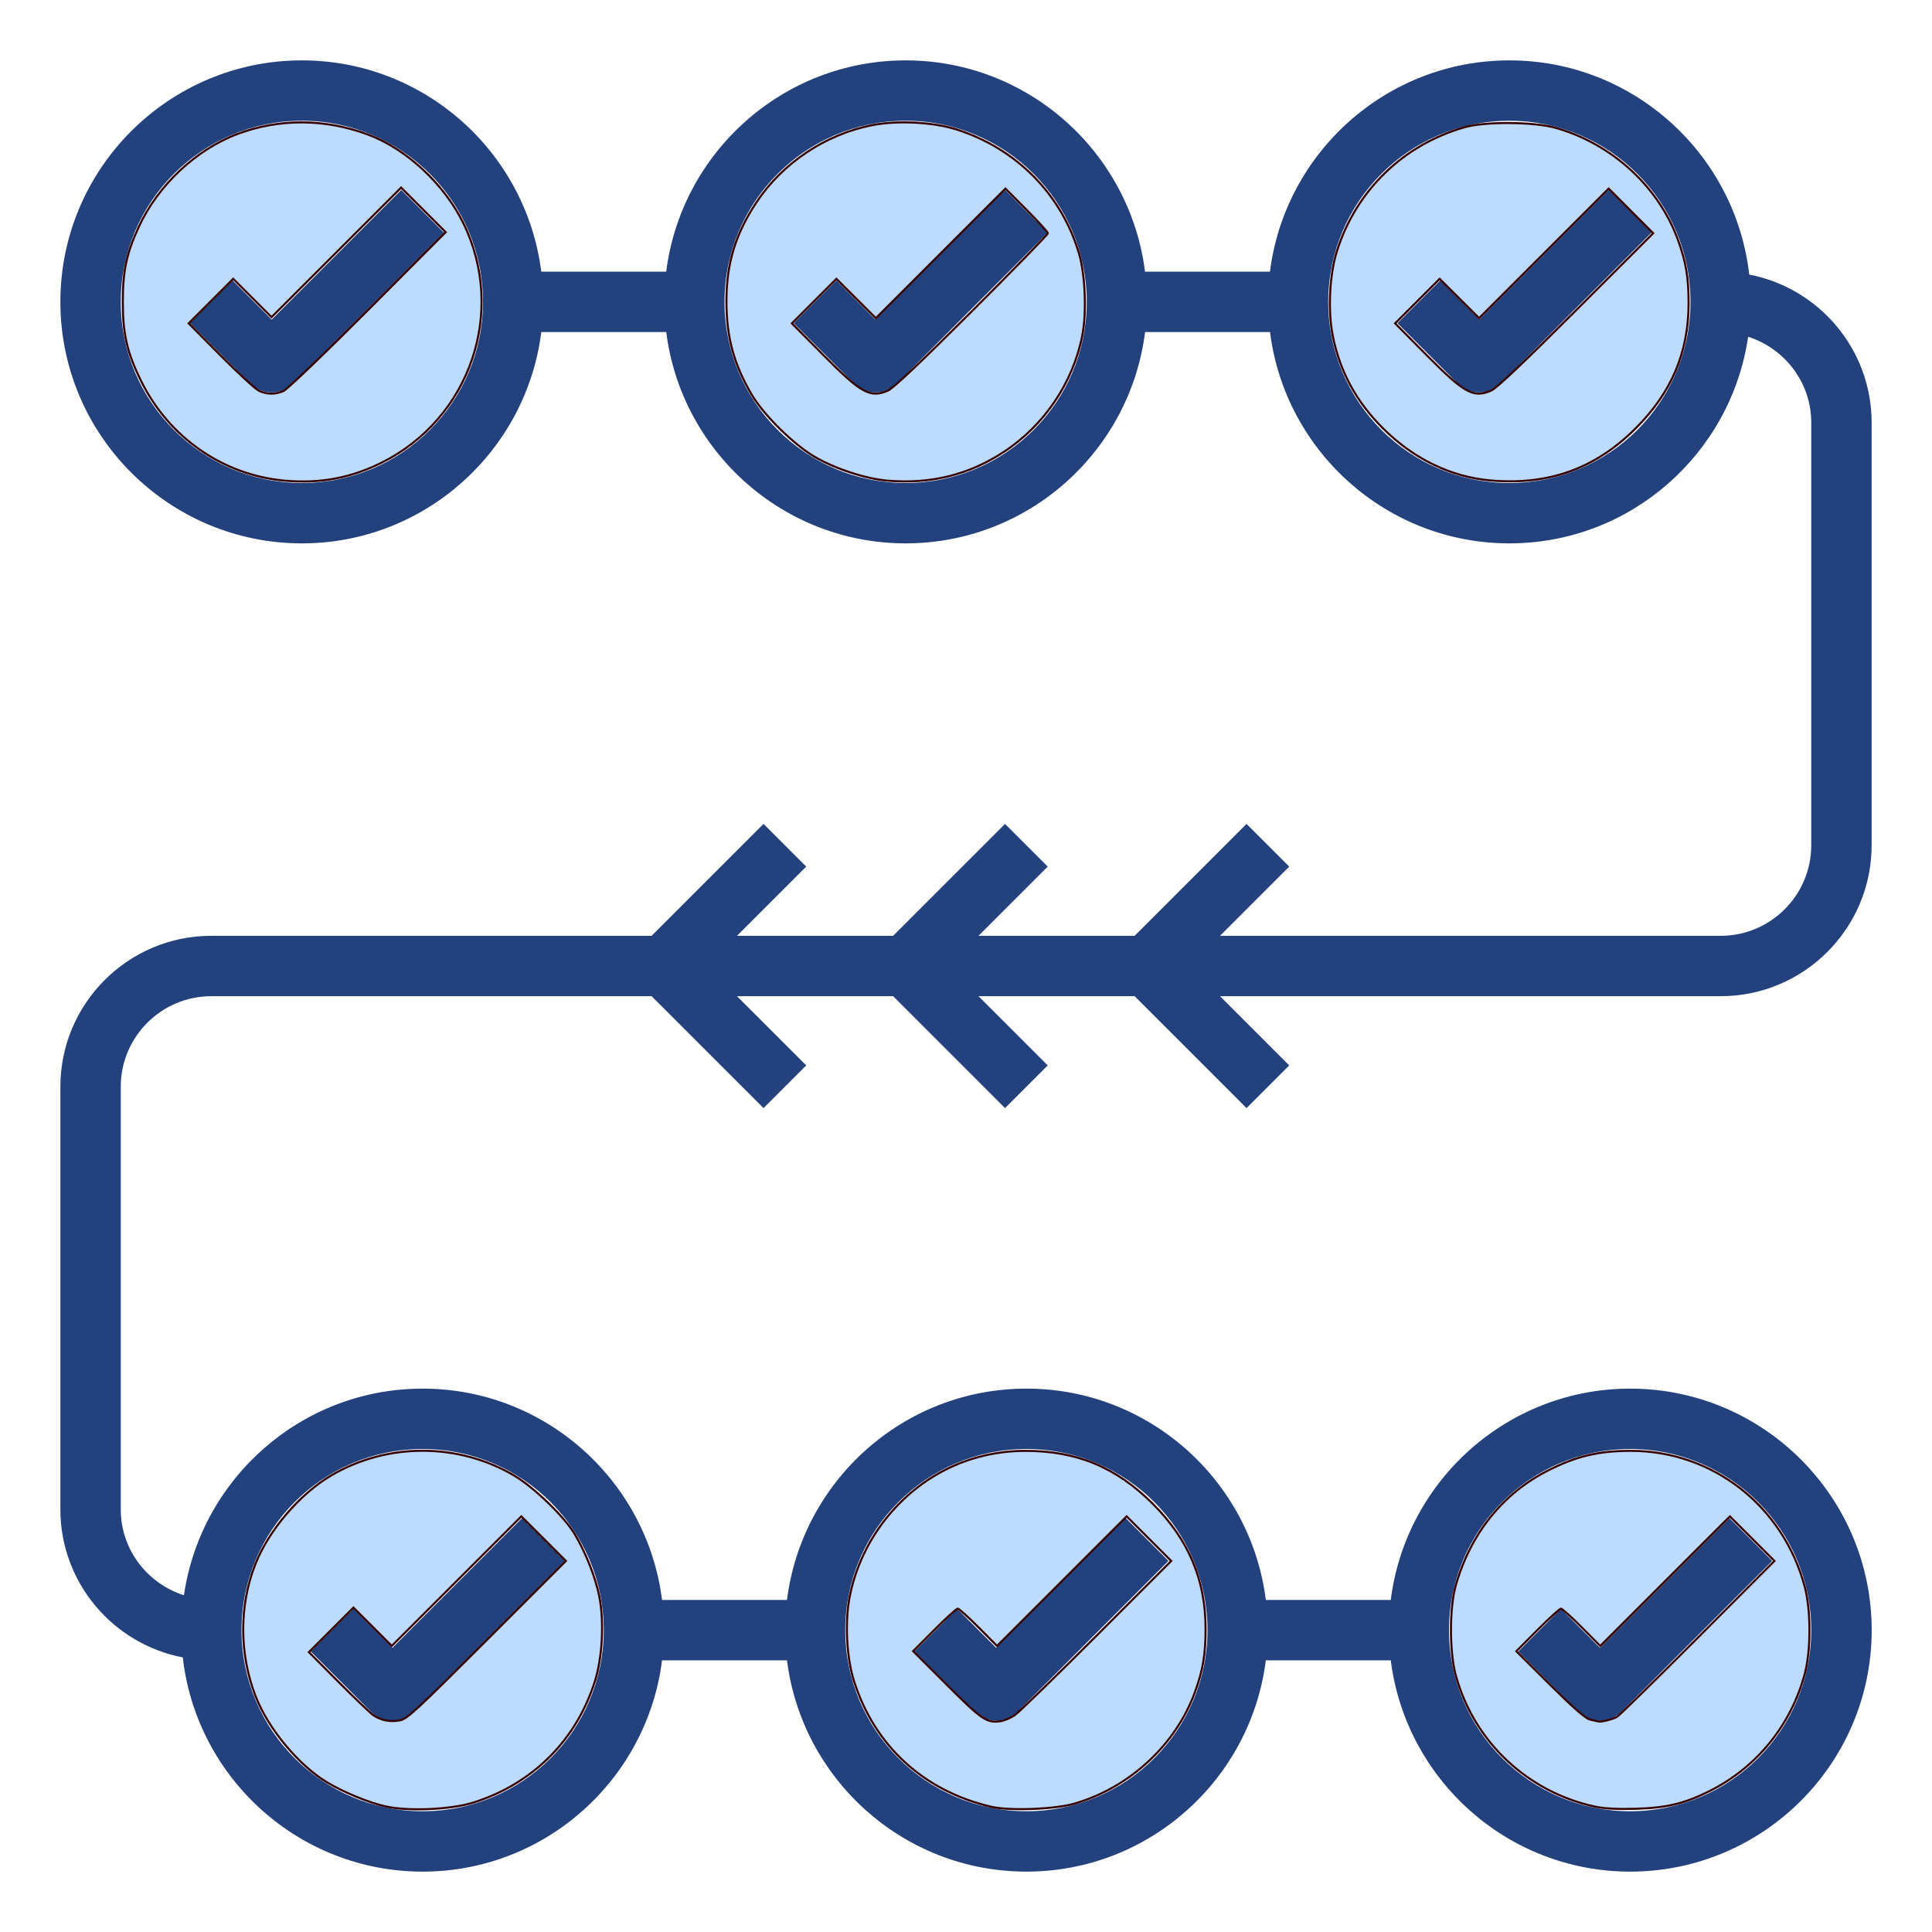 <?xml version="1.0" encoding="UTF-8" standalone="no"?>
<svg
   xmlns:dc="http://purl.org/dc/elements/1.1/"
   xmlns:cc="http://creativecommons.org/ns#"
   xmlns:rdf="http://www.w3.org/1999/02/22-rdf-syntax-ns#"
   xmlns:svg="http://www.w3.org/2000/svg"
   xmlns="http://www.w3.org/2000/svg"
   xmlns:sodipodi="http://sodipodi.sourceforge.net/DTD/sodipodi-0.dtd"
   xmlns:inkscape="http://www.inkscape.org/namespaces/inkscape"
   id="Outline-Expanded"
   enable-background="new 0 0 64 64"
   height="512"
   viewBox="0 0 64 64"
   width="512"
   version="1.1"
   sodipodi:docname="ci-cd.svg"
   inkscape:version="1.0.1 (0767f8302a, 2020-10-17)">
  <defs
     id="defs19" />
  <sodipodi:namedview
     pagecolor="#ffffff"
     bordercolor="#666666"
     borderopacity="1"
     objecttolerance="10"
     gridtolerance="10"
     guidetolerance="10"
     inkscape:pageopacity="0"
     inkscape:pageshadow="2"
     inkscape:window-width="3368"
     inkscape:window-height="1376"
     id="namedview17"
     showgrid="false"
     inkscape:zoom="1.8203125"
     inkscape:cx="256"
     inkscape:cy="254.07725"
     inkscape:window-x="1992"
     inkscape:window-y="27"
     inkscape:window-maximized="1"
     inkscape:current-layer="Outline-Expanded"
     inkscape:document-rotation="0" />
  <path
     d="m9 10.586-1.293-1.293-1.414 1.414 2 2c.195.195.451.293.707.293s.512-.098.707-.293l5-5-1.414-1.414z"
     id="path2"
     style="fill:#22417d;fill-opacity:1" />
  <path
     d="m29 10.586-1.293-1.293-1.414 1.414 2 2c.195.195.451.293.707.293s.512-.098.707-.293l5-5-1.414-1.414z"
     id="path4"
     style="fill:#22417d;fill-opacity:1" />
  <path
     d="m49 10.586-1.293-1.293-1.414 1.414 2 2c.195.195.451.293.707.293s.512-.098.707-.293l5-5-1.414-1.414z"
     id="path6"
     style="fill:#22417d;fill-opacity:1" />
  <path
     d="m13 57c.256 0 .512-.098.707-.293l5-5-1.414-1.414-4.293 4.293-1.293-1.293-1.414 1.414 2 2c.195.195.451.293.707.293z"
     id="path8"
     style="fill:#22417d;fill-opacity:1" />
  <path
     d="m33 57c.256 0 .512-.098.707-.293l5-5-1.414-1.414-4.293 4.293-1.293-1.293-1.414 1.414 2 2c.195.195.451.293.707.293z"
     id="path10"
     style="fill:#22417d;fill-opacity:1" />
  <path
     d="m53 57c.256 0 .512-.098.707-.293l5-5-1.414-1.414-4.293 4.293-1.293-1.293-1.414 1.414 2 2c.195.195.451.293.707.293z"
     id="path12"
     style="fill:#22417d;fill-opacity:1" />
  <path
     d="m62 28v-14c0-2.433-1.749-4.461-4.055-4.904-.451-3.987-3.84-7.096-7.945-7.096-4.072 0-7.436 3.06-7.931 7h-4.139c-.494-3.94-3.858-7-7.93-7s-7.436 3.06-7.931 7h-4.139c-.494-3.94-3.858-7-7.93-7-4.411 0-8 3.589-8 8s3.589 8 8 8c4.072 0 7.436-3.06 7.931-7h4.139c.495 3.94 3.859 7 7.931 7s7.436-3.06 7.931-7h4.139c.495 3.94 3.859 7 7.931 7 4.018 0 7.344-2.981 7.907-6.845 1.207.387 2.091 1.509 2.091 2.845v14c0 1.654-1.346 3-3 3h-16.586l2.293-2.293-1.414-1.414-3.707 3.707h-5.172l2.293-2.293-1.414-1.414-3.707 3.707h-5.172l2.293-2.293-1.414-1.414-3.707 3.707h-14.586c-2.757 0-5 2.243-5 5v14c0 2.433 1.749 4.461 4.055 4.904.451 3.987 3.84 7.096 7.945 7.096 4.072 0 7.436-3.06 7.931-7h4.139c.495 3.94 3.859 7 7.931 7s7.436-3.06 7.931-7h4.139c.495 3.94 3.859 7 7.931 7 4.411 0 8-3.589 8-8s-3.589-8-8-8c-4.072 0-7.436 3.06-7.931 7h-4.139c-.495-3.94-3.859-7-7.931-7s-7.436 3.06-7.931 7h-4.139c-.495-3.94-3.859-7-7.931-7-4.018 0-7.344 2.981-7.907 6.845-1.209-.387-2.093-1.509-2.093-2.845v-14c0-1.654 1.346-3 3-3h14.586l3.707 3.707 1.414-1.414-2.293-2.293h5.172l3.707 3.707 1.414-1.414-2.293-2.293h5.172l3.707 3.707 1.414-1.414-2.293-2.293h16.586c2.757 0 5-2.243 5-5zm-52-12c-3.309 0-6-2.691-6-6s2.691-6 6-6 6 2.691 6 6-2.691 6-6 6zm20 0c-3.309 0-6-2.691-6-6s2.691-6 6-6 6 2.691 6 6-2.691 6-6 6zm20 0c-3.309 0-6-2.691-6-6s2.691-6 6-6 6 2.691 6 6-2.691 6-6 6zm4 32c3.309 0 6 2.691 6 6s-2.691 6-6 6-6-2.691-6-6 2.691-6 6-6zm-20 0c3.309 0 6 2.691 6 6s-2.691 6-6 6-6-2.691-6-6 2.691-6 6-6zm-20 0c3.309 0 6 2.691 6 6s-2.691 6-6 6-6-2.691-6-6 2.691-6 6-6z"
     id="path14"
     style="fill:#22417d;fill-opacity:1" />
  <path
     style="fill:#bddbff;fill-opacity:1;fill-rule:evenodd;stroke:#360000;stroke-width:0.549;stroke-miterlimit:2"
     d="m 75.536,127.391 c -16.377,-1.436 -30.757,-11.403 -38.166,-26.454 -3.719,-7.555 -4.829,-12.382 -4.829,-21.005 0,-8.164 0.988,-12.799 4.222,-19.798 5.098,-11.035 15.163,-20.501 26.205,-24.646 11.019,-4.136 23.22,-4.071 34.597,0.186 10.166,3.804 20.163,13.107 25.231,23.48 11.481,23.5 1.799,51.805 -21.716,63.486 -8.159,4.053 -16.279,5.563 -25.545,4.751 z m -0.394,-23.782 c 0.985,-0.429 10.883,-9.91 22.366,-21.425 l 20.598,-20.655 -5.903,-5.903 -5.903,-5.903 -17.171,17.164 -17.171,17.164 -5.078,-5.078 -5.078,-5.078 -5.9,5.9 -5.9,5.9 8.51,8.572 c 4.681,4.715 9.252,8.908 10.158,9.319 2.141,0.97 4.275,0.977 6.473,0.021 z"
     id="path846"
     transform="scale(0.125)" />
  <path
     style="fill:#bddbff;fill-opacity:1;fill-rule:evenodd;stroke:#360000;stroke-width:0.549;stroke-miterlimit:2"
     d="m 235.124,127.373 c -5.786,-0.504 -13.774,-3.124 -19.227,-6.307 -5.582,-3.258 -13.501,-11.071 -16.667,-16.443 -4.797,-8.14 -6.73,-15.304 -6.719,-24.899 0.011,-9.945 2.395,-17.755 7.981,-26.151 6.897,-10.365 18.184,-17.911 30.476,-20.373 6.739,-1.35 16.284,-0.876 22.56,1.12 15.84,5.038 27.868,17.259 32.455,32.976 1.642,5.626 2.024,15.714 0.822,21.714 -2.505,12.507 -10.057,23.688 -20.762,30.74 -9.252,6.095 -19.485,8.618 -30.918,7.623 z m 0.155,-23.845 c 1.377,-0.572 8.618,-7.413 22.231,-21.003 11.104,-11.085 20.189,-20.401 20.189,-20.704 0,-0.302 -2.531,-3.09 -5.624,-6.194 l -5.624,-5.644 -17.17,17.164 -17.17,17.164 -5.227,-5.205 -5.227,-5.205 -5.897,5.897 -5.897,5.897 8.235,8.3 c 10.175,10.255 12.431,11.507 17.18,9.533 z"
     id="path848"
     transform="scale(0.125)" />
  <path
     style="fill:#bddbff;fill-opacity:1;fill-rule:evenodd;stroke:#360000;stroke-width:0.549;stroke-miterlimit:2"
     d="m 395.096,127.334 c -10.574,-0.905 -20.502,-5.715 -28.675,-13.895 -7.028,-7.034 -11.333,-14.98 -13.221,-24.407 -1.35,-6.739 -0.876,-16.284 1.12,-22.56 5.099,-16.031 17.56,-28.107 33.8,-32.755 5.498,-1.573 18.552,-1.459 24.332,0.212 14.851,4.295 27.082,15.54 32.222,29.624 2.129,5.834 2.837,10.073 2.823,16.907 -0.027,12.944 -4.524,23.551 -14.004,33.032 -10.699,10.699 -23.058,15.154 -38.396,13.842 z m 0.046,-23.8 c 1.386,-0.572 8.622,-7.416 22.503,-21.282 l 20.46,-20.438 -5.896,-5.915 -5.896,-5.915 -17.17,17.163 -17.17,17.163 -5.227,-5.205 -5.227,-5.205 -5.897,5.897 -5.897,5.897 8.235,8.3 c 10.172,10.252 12.424,11.502 17.18,9.538 z"
     id="path850"
     transform="scale(0.125)" />
  <path
     style="fill:#bddbff;fill-opacity:1;fill-rule:evenodd;stroke:#360000;stroke-width:0.549;stroke-miterlimit:2"
     d="m 422.73,478.786 c -17.902,-3.844 -32.095,-17.204 -36.92,-34.753 -1.721,-6.259 -1.724,-17.939 -0.006,-23.934 3.939,-13.749 12.529,-24.407 24.544,-30.458 7.495,-3.774 13.29,-5.143 21.807,-5.152 21.725,-0.021 40.393,14.565 46.13,36.043 1.66,6.213 1.657,16.879 -0.006,23.073 -3.656,13.62 -12.76,24.817 -25.257,31.063 -6.643,3.321 -11.347,4.445 -19.579,4.68 -4.769,0.136 -8.328,-0.051 -10.712,-0.563 z m 5.781,-23.799 c 0.597,-0.331 10.231,-9.763 21.409,-20.961 l 20.323,-20.36 -5.903,-5.903 -5.903,-5.903 -17.175,17.168 -17.175,17.168 -4.925,-4.948 c -2.709,-2.722 -5.182,-4.948 -5.496,-4.948 -0.314,0 -3.103,2.541 -6.198,5.646 l -5.627,5.646 8.933,8.869 c 6.202,6.158 9.437,8.981 10.581,9.234 0.906,0.201 1.895,0.426 2.197,0.502 0.795,0.197 3.692,-0.511 4.957,-1.211 z"
     id="path852"
     transform="scale(0.125)" />
  <path
     style="fill:#bddbff;fill-opacity:1;fill-rule:evenodd;stroke:#360000;stroke-width:0.549;stroke-miterlimit:2"
     d="m 262.592,478.795 c -17.796,-4.174 -30.818,-16.117 -36.272,-33.267 -1.996,-6.276 -2.47,-15.821 -1.12,-22.56 1.73,-8.637 5.946,-16.824 12.042,-23.386 9.053,-9.743 21.156,-15.049 34.417,-15.089 13.613,-0.041 24.137,4.319 33.833,14.014 9.48,9.48 13.978,20.088 14.004,33.032 0.014,6.834 -0.694,11.073 -2.823,16.907 -5.099,13.972 -17.353,25.307 -31.931,29.536 -5.229,1.517 -17.265,1.958 -22.151,0.812 z m 6.318,-24.254 c 1.058,-0.713 10.821,-10.201 21.697,-21.085 l 19.774,-19.79 -5.903,-5.903 -5.903,-5.903 -17.175,17.168 -17.175,17.168 -4.925,-4.948 c -2.709,-2.722 -5.182,-4.948 -5.496,-4.948 -0.314,0 -3.099,2.537 -6.19,5.639 l -5.62,5.639 8.985,8.973 c 9.37,9.357 10.562,10.15 14.359,9.547 0.906,-0.144 2.513,-0.845 3.571,-1.557 z"
     id="path854"
     transform="scale(0.125)" />
  <path
     style="fill:#bddbff;fill-opacity:1;fill-rule:evenodd;stroke:#360000;stroke-width:0.549;stroke-miterlimit:2"
     d="m 102.18,478.722 c -4.401,-0.972 -11.034,-3.7 -15.49,-6.369 -7.556,-4.526 -15.63,-14.249 -18.966,-22.84 -4.337,-11.168 -4.375,-23.977 -0.103,-34.877 3.564,-9.094 11.857,-18.788 20.276,-23.703 14.839,-8.661 33.529,-8.625 48.343,0.093 5.238,3.083 13.41,10.995 16.113,15.6 2.952,5.029 5.451,11.369 6.452,16.363 1.339,6.684 0.858,16.205 -1.138,22.538 -4.926,15.628 -16.477,27.183 -32.139,32.147 -5.98,1.896 -17.225,2.4 -23.348,1.047 z m 26.856,-44.12 20.934,-20.934 -5.904,-5.903 -5.903,-5.904 -17.171,17.164 -17.171,17.164 -5.078,-5.078 -5.078,-5.078 -5.9,5.9 -5.9,5.9 7.686,7.731 c 4.227,4.252 8.394,8.245 9.259,8.874 2.01,1.46 4.451,1.966 7.155,1.481 1.903,-0.341 4.427,-2.673 23.071,-21.317 z"
     id="path856"
     transform="scale(0.125)" />
</svg>
